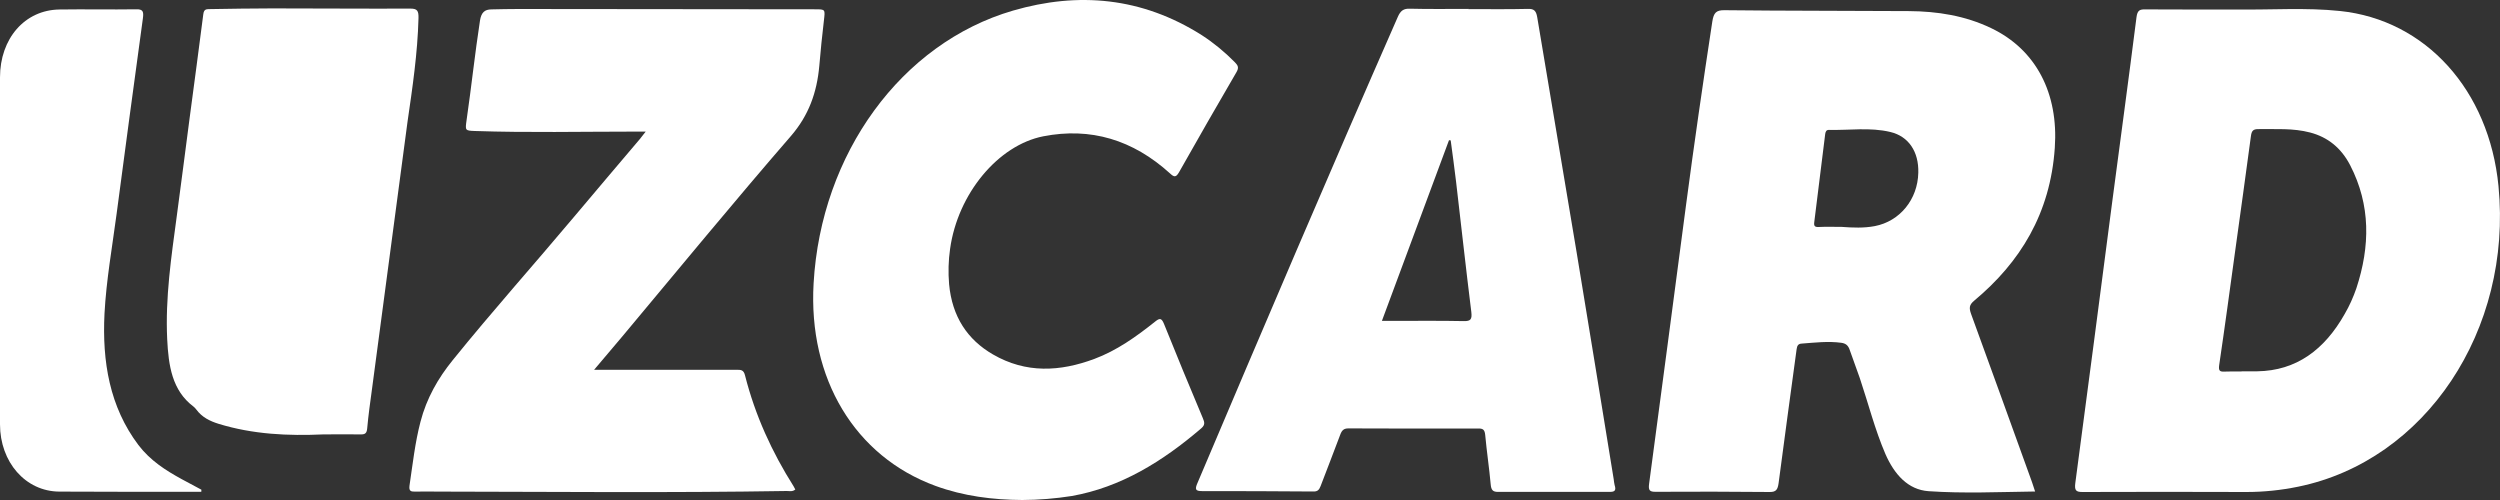 <svg width="25" height="5" viewBox="0 0 25 5" fill="none" xmlns="http://www.w3.org/2000/svg">
<rect x="0" y="0" width="25" height="5" fill="#333333" stroke="none"/>
<path d="M22.369 0.095C22.713 0.1 23.057 0.074 23.4 0.11C24.257 0.199 24.892 0.902 24.985 1.862C25.125 3.302 24.254 4.607 22.981 4.867C22.811 4.902 22.638 4.92 22.465 4.92C21.918 4.918 21.371 4.918 20.824 4.92C20.759 4.92 20.744 4.903 20.753 4.831C20.878 3.894 21 2.957 21.122 2.02C21.203 1.404 21.287 0.788 21.365 0.172C21.374 0.103 21.398 0.093 21.451 0.094C21.757 0.096 22.063 0.095 22.369 0.095ZM22.416 3.715V3.713C22.469 3.713 22.522 3.713 22.574 3.713C22.962 3.707 23.245 3.499 23.448 3.138C23.495 3.057 23.533 2.972 23.564 2.882C23.702 2.462 23.707 2.051 23.502 1.653C23.411 1.477 23.276 1.371 23.101 1.325C22.93 1.28 22.757 1.293 22.584 1.291C22.534 1.291 22.516 1.305 22.509 1.363C22.458 1.747 22.404 2.131 22.351 2.515C22.299 2.893 22.248 3.272 22.192 3.65C22.184 3.707 22.197 3.718 22.243 3.716C22.301 3.713 22.358 3.715 22.416 3.715Z" fill="white"/>
<path d="M20.351 4.915C19.989 4.92 19.638 4.936 19.287 4.912C19.079 4.898 18.943 4.743 18.854 4.54C18.749 4.296 18.683 4.034 18.598 3.781C18.566 3.686 18.529 3.594 18.497 3.499C18.482 3.453 18.456 3.434 18.414 3.428C18.281 3.41 18.149 3.426 18.016 3.436C17.982 3.438 17.971 3.456 17.966 3.493C17.906 3.939 17.844 4.385 17.786 4.831C17.777 4.896 17.761 4.92 17.699 4.92C17.318 4.916 16.936 4.916 16.555 4.918C16.498 4.918 16.482 4.905 16.491 4.838C16.615 3.91 16.738 2.981 16.86 2.053C16.941 1.439 17.03 0.827 17.123 0.216C17.137 0.127 17.162 0.101 17.245 0.102C17.86 0.109 18.475 0.107 19.09 0.111C19.373 0.113 19.651 0.156 19.913 0.282C20.361 0.497 20.586 0.933 20.548 1.478C20.503 2.137 20.201 2.623 19.744 3.005C19.692 3.048 19.689 3.078 19.711 3.14C19.916 3.701 20.118 4.262 20.321 4.824C20.33 4.849 20.338 4.875 20.351 4.915ZM18.418 2.269C18.528 2.277 18.638 2.282 18.748 2.261C18.998 2.213 19.177 1.995 19.183 1.728C19.189 1.516 19.085 1.363 18.904 1.32C18.7 1.271 18.494 1.304 18.289 1.299C18.264 1.299 18.256 1.314 18.252 1.34C18.216 1.633 18.18 1.925 18.143 2.218C18.137 2.26 18.147 2.271 18.185 2.27C18.263 2.266 18.34 2.269 18.418 2.269Z" fill="white"/>
<path d="M5.941 3.698H6.042C6.483 3.698 6.925 3.698 7.367 3.698C7.406 3.698 7.436 3.696 7.45 3.753C7.552 4.156 7.721 4.523 7.936 4.863C7.941 4.872 7.946 4.882 7.953 4.895C7.925 4.919 7.894 4.91 7.867 4.91C6.71 4.929 5.553 4.918 4.396 4.916C4.314 4.916 4.23 4.914 4.148 4.916C4.108 4.917 4.088 4.91 4.095 4.856C4.127 4.642 4.15 4.427 4.205 4.217C4.266 3.982 4.381 3.782 4.526 3.603C4.921 3.114 5.337 2.649 5.74 2.169C5.959 1.908 6.179 1.65 6.399 1.39C6.415 1.371 6.43 1.35 6.457 1.316H6.345C5.813 1.316 5.281 1.328 4.749 1.31C4.651 1.306 4.651 1.306 4.666 1.2C4.714 0.869 4.749 0.536 4.8 0.205C4.813 0.123 4.848 0.095 4.913 0.094C5.004 0.092 5.094 0.09 5.185 0.09C6.173 0.091 7.162 0.092 8.151 0.093C8.255 0.093 8.252 0.093 8.239 0.206C8.221 0.356 8.206 0.508 8.193 0.659C8.169 0.928 8.086 1.154 7.912 1.357C7.34 2.017 6.783 2.695 6.221 3.367C6.133 3.471 6.045 3.575 5.941 3.698Z" fill="white"/>
<path d="M14.684 0.091C14.883 0.091 15.081 0.094 15.279 0.089C15.338 0.087 15.361 0.106 15.372 0.171C15.502 0.955 15.636 1.738 15.766 2.522C15.891 3.278 16.014 4.035 16.137 4.792C16.139 4.812 16.142 4.831 16.146 4.85C16.166 4.911 16.141 4.919 16.094 4.919C15.722 4.918 15.351 4.918 14.98 4.919C14.928 4.919 14.912 4.9 14.907 4.844C14.892 4.678 14.867 4.514 14.852 4.349C14.847 4.297 14.829 4.285 14.786 4.285C14.352 4.286 13.918 4.286 13.484 4.284C13.437 4.284 13.418 4.304 13.402 4.348C13.338 4.52 13.271 4.69 13.206 4.861C13.191 4.901 13.173 4.916 13.134 4.915C12.762 4.912 12.391 4.911 12.02 4.911C11.951 4.911 11.948 4.891 11.976 4.827C12.636 3.27 13.299 1.715 13.978 0.169C14.005 0.107 14.036 0.085 14.097 0.087C14.293 0.092 14.489 0.089 14.685 0.089L14.684 0.091ZM13.819 3.209H13.902C14.148 3.209 14.393 3.206 14.639 3.211C14.707 3.212 14.722 3.194 14.713 3.118C14.659 2.683 14.611 2.247 14.56 1.811C14.544 1.675 14.525 1.54 14.507 1.404L14.49 1.402C14.268 2 14.045 2.599 13.819 3.209Z" fill="white"/>
<path d="M10.223 5C9.928 4.998 9.637 4.962 9.355 4.859C8.549 4.564 8.081 3.786 8.136 2.833C8.21 1.537 9.012 0.432 10.13 0.106C10.783 -0.084 11.418 -0.028 12.017 0.351C12.136 0.428 12.248 0.52 12.35 0.624C12.38 0.655 12.391 0.676 12.365 0.721C12.171 1.054 11.979 1.388 11.79 1.723C11.759 1.777 11.74 1.771 11.701 1.735C11.329 1.397 10.906 1.271 10.433 1.363C9.981 1.452 9.578 1.937 9.501 2.488C9.484 2.605 9.481 2.724 9.491 2.842C9.521 3.167 9.675 3.397 9.929 3.544C10.26 3.736 10.601 3.717 10.944 3.589C11.166 3.506 11.361 3.368 11.55 3.217C11.594 3.182 11.614 3.175 11.64 3.239C11.767 3.555 11.897 3.87 12.029 4.183C12.045 4.222 12.053 4.248 12.014 4.282C11.626 4.615 11.208 4.873 10.718 4.96C10.554 4.986 10.389 4.999 10.223 5Z" fill="white"/>
<path d="M3.72 3.89C3.702 4.021 3.684 4.151 3.672 4.283C3.668 4.332 3.651 4.344 3.612 4.344C3.487 4.342 3.361 4.344 3.235 4.344C2.881 4.36 2.53 4.344 2.185 4.238C2.099 4.211 2.02 4.173 1.962 4.094C1.954 4.083 1.945 4.074 1.934 4.065C1.72 3.904 1.685 3.655 1.672 3.393C1.652 2.977 1.713 2.569 1.768 2.159C1.812 1.832 1.854 1.503 1.897 1.175C1.942 0.831 1.99 0.486 2.033 0.142C2.04 0.085 2.07 0.093 2.102 0.091C2.308 0.088 2.513 0.084 2.72 0.084C3.181 0.084 3.643 0.088 4.105 0.086C4.172 0.086 4.187 0.108 4.185 0.181C4.176 0.531 4.125 0.875 4.075 1.219L3.72 3.89Z" fill="white"/>
<path d="M2.013 4.918H1.805C1.401 4.918 0.997 4.918 0.593 4.916C0.255 4.914 -0 4.621 6.66471e-08 4.243C6.66471e-08 3.086 6.66471e-08 1.93 6.66471e-08 0.774C6.66471e-08 0.386 0.247 0.1 0.594 0.095C0.85 0.091 1.106 0.097 1.362 0.093C1.43 0.091 1.438 0.116 1.429 0.183C1.34 0.835 1.252 1.487 1.166 2.139C1.122 2.471 1.063 2.8 1.045 3.136C1.021 3.617 1.096 4.068 1.384 4.45C1.503 4.606 1.657 4.704 1.818 4.792C1.884 4.828 1.949 4.862 2.014 4.897L2.013 4.918Z" fill="white"/>
</svg>
